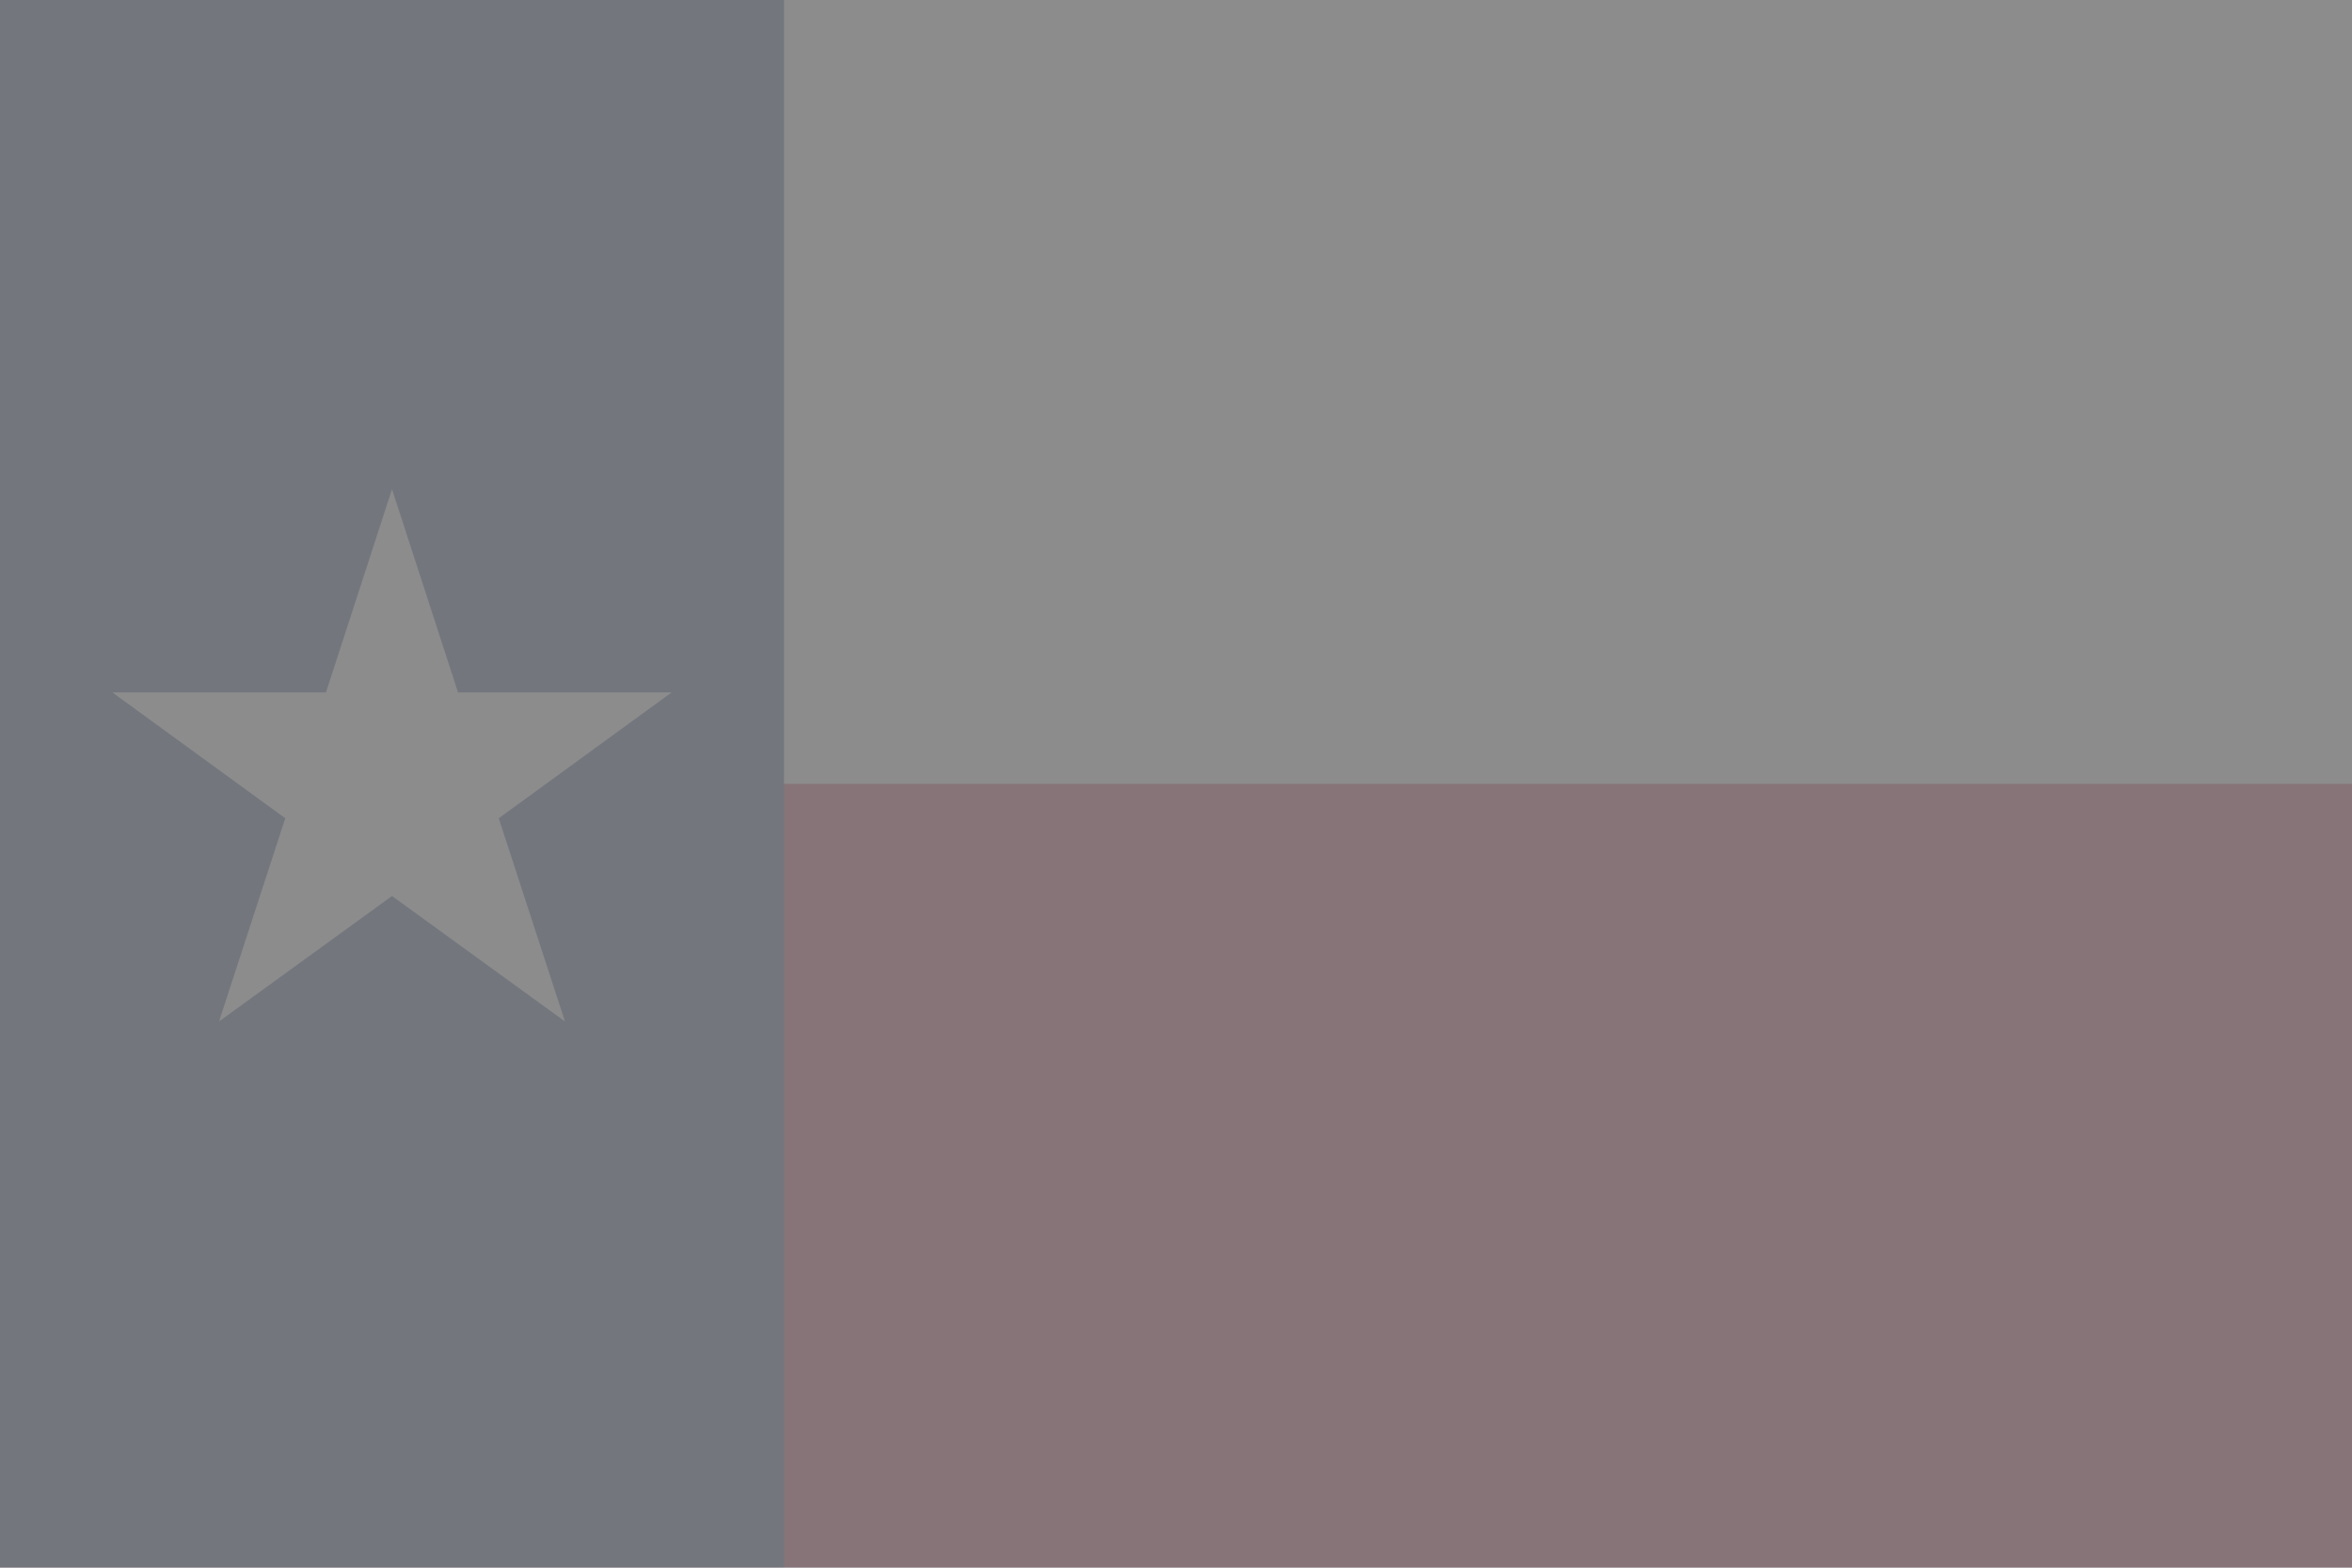 <svg id="Layer_1" xmlns="http://www.w3.org/2000/svg" viewBox="0 0 1080 720"><rect x="0" y="0" width="1080" height="720" fill="#808080" stroke="none"/><style>.st0{opacity:.1}.st1{fill:#fff}.st2{fill:#bf0a30}.st3{fill:#002868}</style><g class="st0"><path class="st1" d="M0 0h1080v720H0z"/><path class="st2" d="M0 360h1080v360H0z"/><path class="st3" d="M0 0h360v720H0z"/><path class="st1" d="M229 375.8l79.4-57.8h-98.1L180 224.7 149.7 318H51.6l79.4 57.8-30.4 93.3 79.4-57.6 79.4 57.6z"/></g></svg>